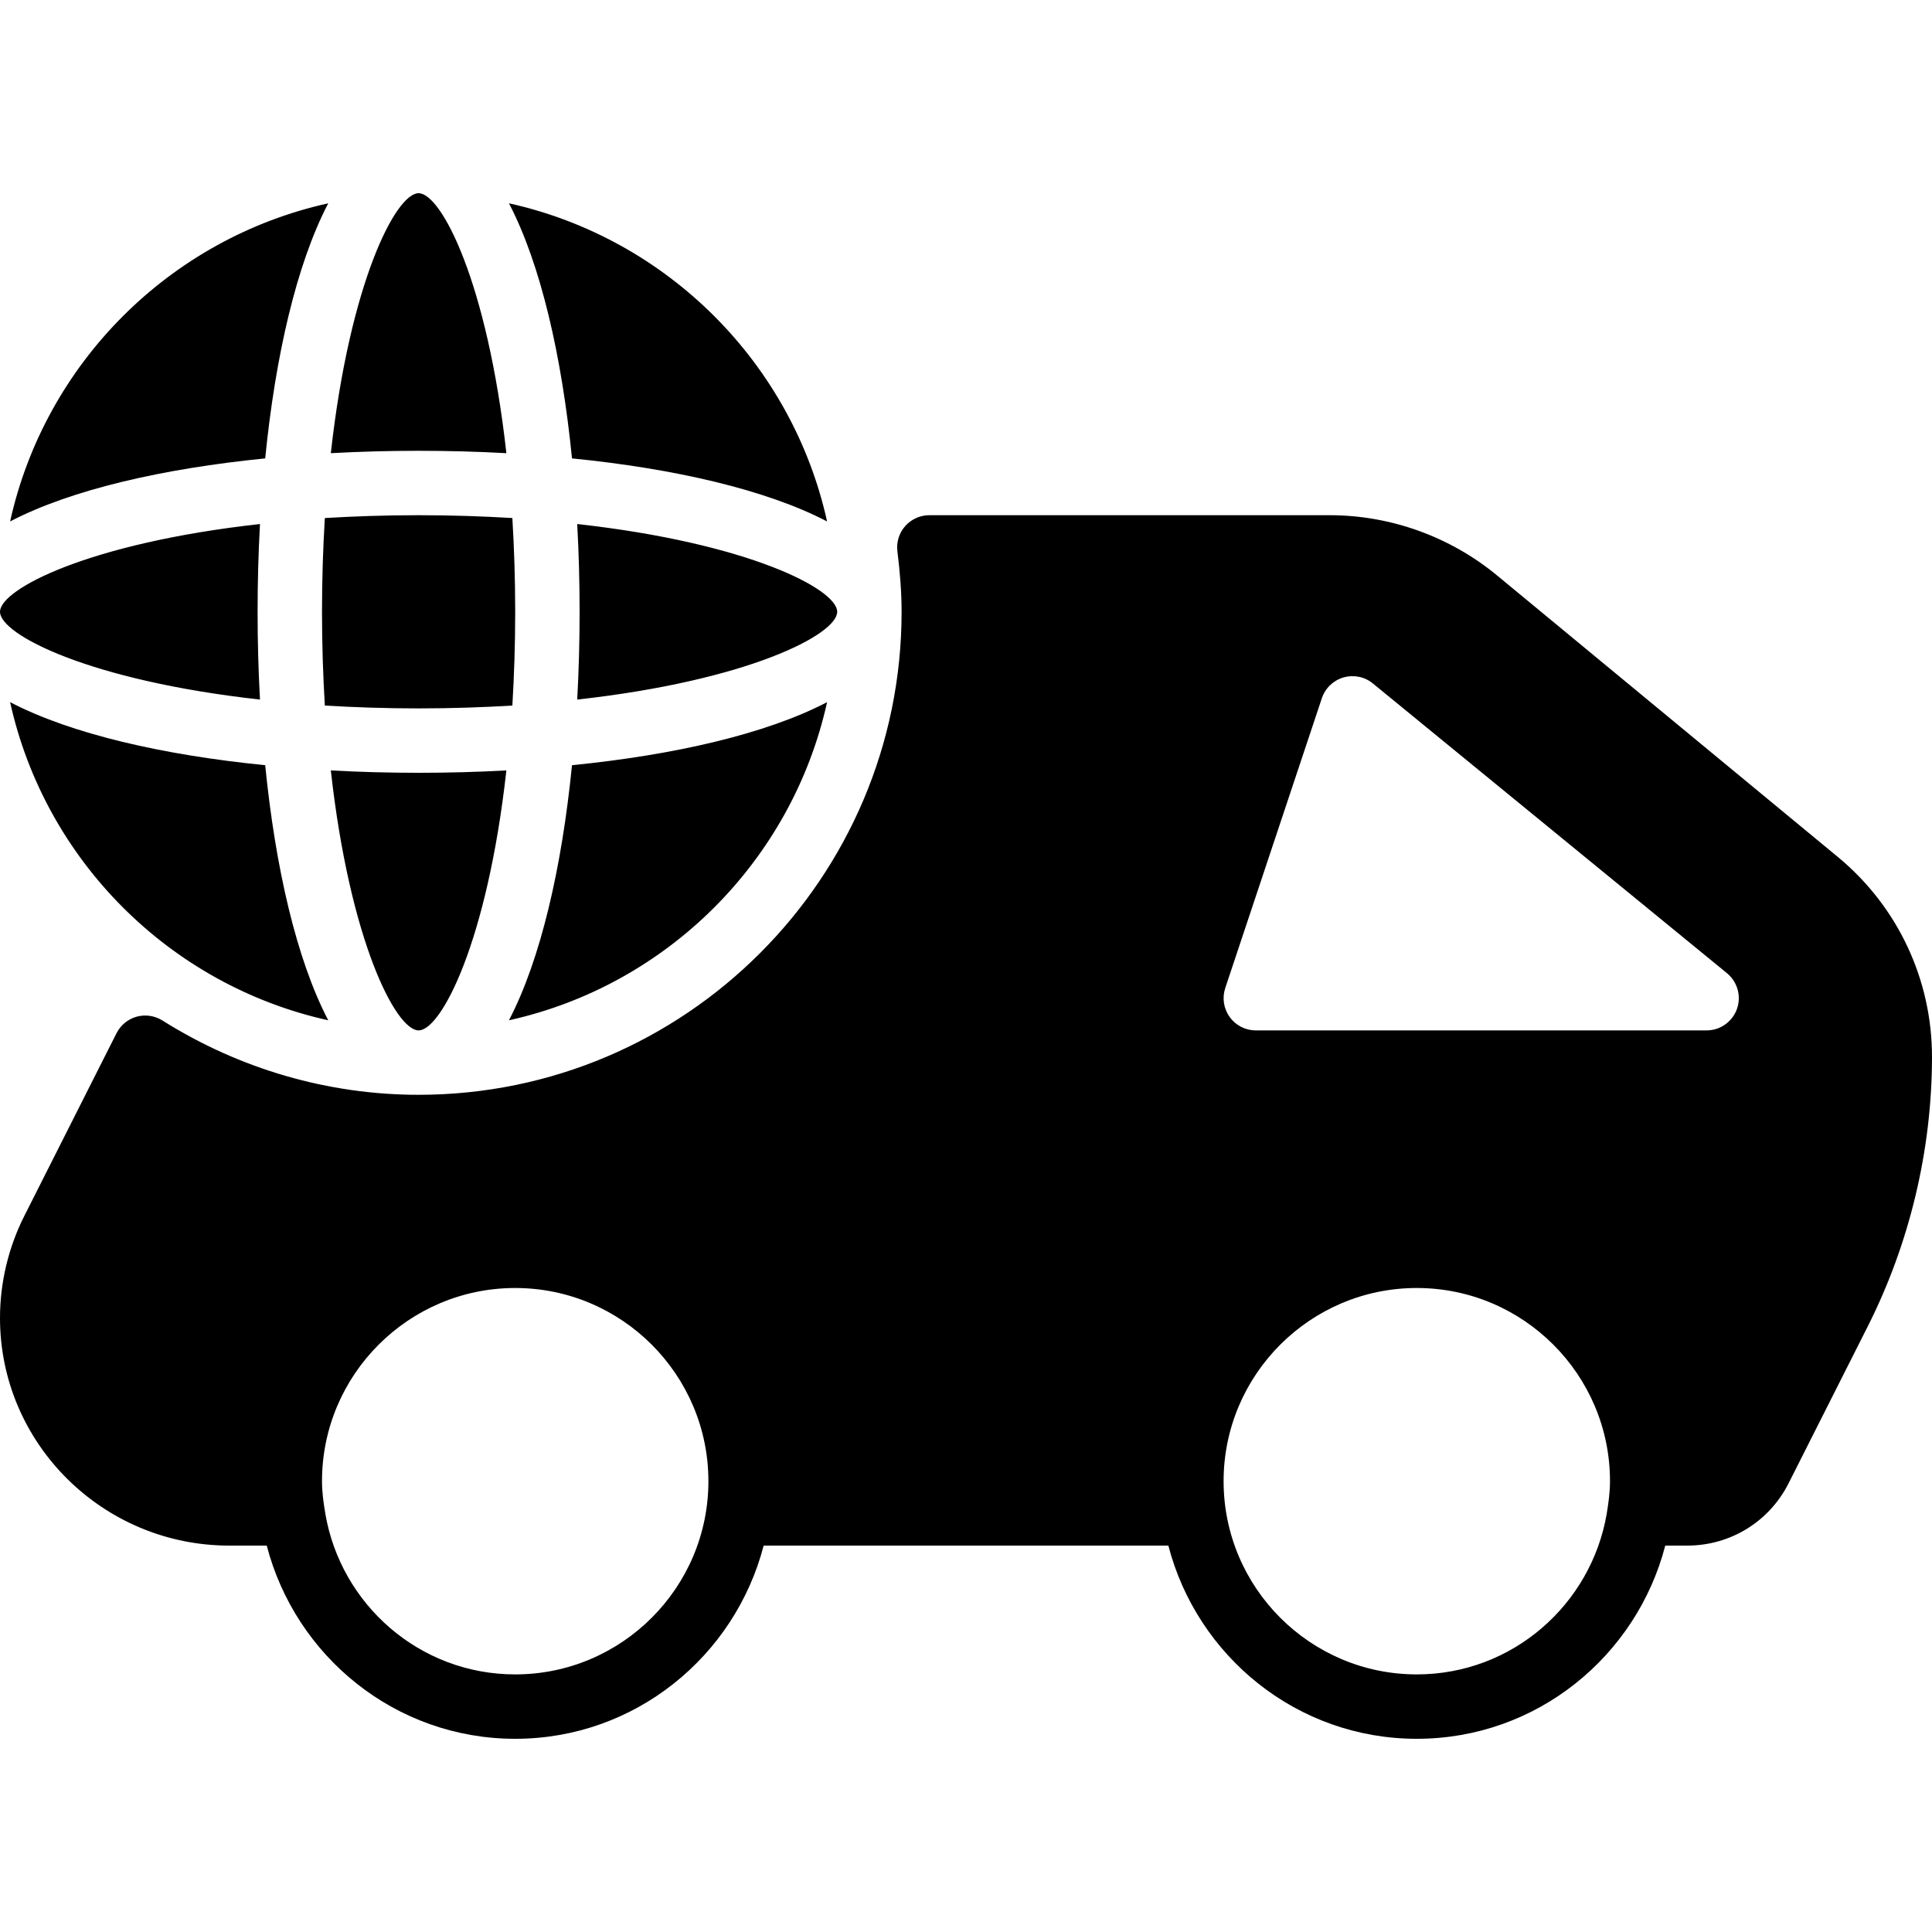 <?xml version="1.0" encoding="iso-8859-1"?>
<!-- Generator: Adobe Illustrator 19.0.0, SVG Export Plug-In . SVG Version: 6.00 Build 0)  -->
<svg version="1.1" id="Layer_1" xmlns="http://www.w3.org/2000/svg" xmlns:xlink="http://www.w3.org/1999/xlink" x="0px" y="0px"
	 viewBox="0 0 30 30" style="enable-background:new 0 0 30 30;" xml:space="preserve">
<g>
	<g>
		<path d="M5.137,11.963C5.432,14.619,6.148,16,6.5,16s1.068-1.381,1.363-4.037C7.41,11.988,6.953,12,6.5,12
			S5.59,11.988,5.137,11.963z M12.843,10.903c-0.95,0.496-2.383,0.822-3.961,0.979c-0.157,1.578-0.483,3.01-0.979,3.961
			C10.362,15.299,12.299,13.361,12.843,10.903z M8,9.5c0-0.517-0.017-1-0.044-1.456C7.5,8.017,7.017,8,6.5,8
			c-0.517,0-1,0.017-1.456,0.044C5.017,8.5,5,8.983,5,9.5s0.017,1,0.044,1.456C5.5,10.983,5.983,11,6.5,11
			c0.517,0,1-0.017,1.456-0.044C7.983,10.5,8,10.017,8,9.5z M9,9.5c0,0.453-0.012,0.91-0.037,1.363C11.62,10.568,13,9.852,13,9.5
			s-1.38-1.068-4.037-1.363C8.988,8.59,9,9.047,9,9.5z M0.157,10.903c0.544,2.459,2.482,4.396,4.94,4.94
			c-0.496-0.95-0.822-2.383-0.979-3.961C2.54,11.725,1.108,11.399,0.157,10.903z M28.537,13.306l-5.29-4.37
			C22.517,8.333,21.593,8,20.646,8h-6.215c-0.144,0-0.28,0.062-0.375,0.169c-0.095,0.107-0.139,0.251-0.121,0.393
			C13.973,8.87,14,9.182,14,9.5c0,4.136-3.364,7.5-7.5,7.5c-1.403,0-2.778-0.399-3.978-1.154c-0.12-0.075-0.266-0.096-0.4-0.059
			c-0.136,0.038-0.249,0.131-0.313,0.257l-1.433,2.84C0.13,19.372,0,19.919,0,20.466C0,22.415,1.598,24,3.561,24h0.581
			C4.589,25.72,6.141,27,8,27s3.411-1.28,3.858-3h6.284c0.447,1.72,1.999,3,3.858,3s3.411-1.28,3.858-3h0.341
			c0.671,0,1.275-0.372,1.576-0.971l1.226-2.43c0.651-1.29,0.997-2.737,0.999-4.182C30.001,15.209,29.468,14.075,28.537,13.306z
			 M8,26c-1.483,0-2.709-1.084-2.949-2.499c0-0.001,0-0.002,0-0.002C5.023,23.335,5,23.17,5,23c0-1.654,1.346-3,3-3s3,1.346,3,3
			S9.654,26,8,26z M24.95,23.498V23.5c0,0,0,0,0,0.001C24.709,24.916,23.483,26,22,26c-1.654,0-3-1.346-3-3s1.346-3,3-3s3,1.346,3,3
			C25,23.17,24.977,23.335,24.95,23.498z M26.971,15.668C26.899,15.867,26.711,16,26.5,16h-7c-0.161,0-0.312-0.077-0.405-0.208
			c-0.095-0.13-0.12-0.298-0.069-0.451l1.5-4.5c0.053-0.156,0.178-0.276,0.336-0.322c0.159-0.045,0.329-0.011,0.455,0.093l5.5,4.5
			C26.98,15.247,27.042,15.469,26.971,15.668z M12.843,8.097c-0.544-2.459-2.482-4.396-4.94-4.94
			c0.496,0.95,0.822,2.383,0.979,3.961C10.46,7.275,11.892,7.601,12.843,8.097z M4.037,10.863C4.012,10.41,4,9.953,4,9.5
			s0.012-0.91,0.037-1.363C1.38,8.432,0,9.148,0,9.5S1.38,10.568,4.037,10.863z M7.863,7.037C7.568,4.38,6.852,3,6.5,3
			S5.432,4.38,5.137,7.037C5.59,7.012,6.047,7,6.5,7S7.41,7.012,7.863,7.037z M5.097,3.157c-2.459,0.544-4.396,2.482-4.94,4.94
			c0.95-0.496,2.383-0.822,3.961-0.979C4.275,5.54,4.601,4.108,5.097,3.157z"/>
	</g>
</g>
</svg>
